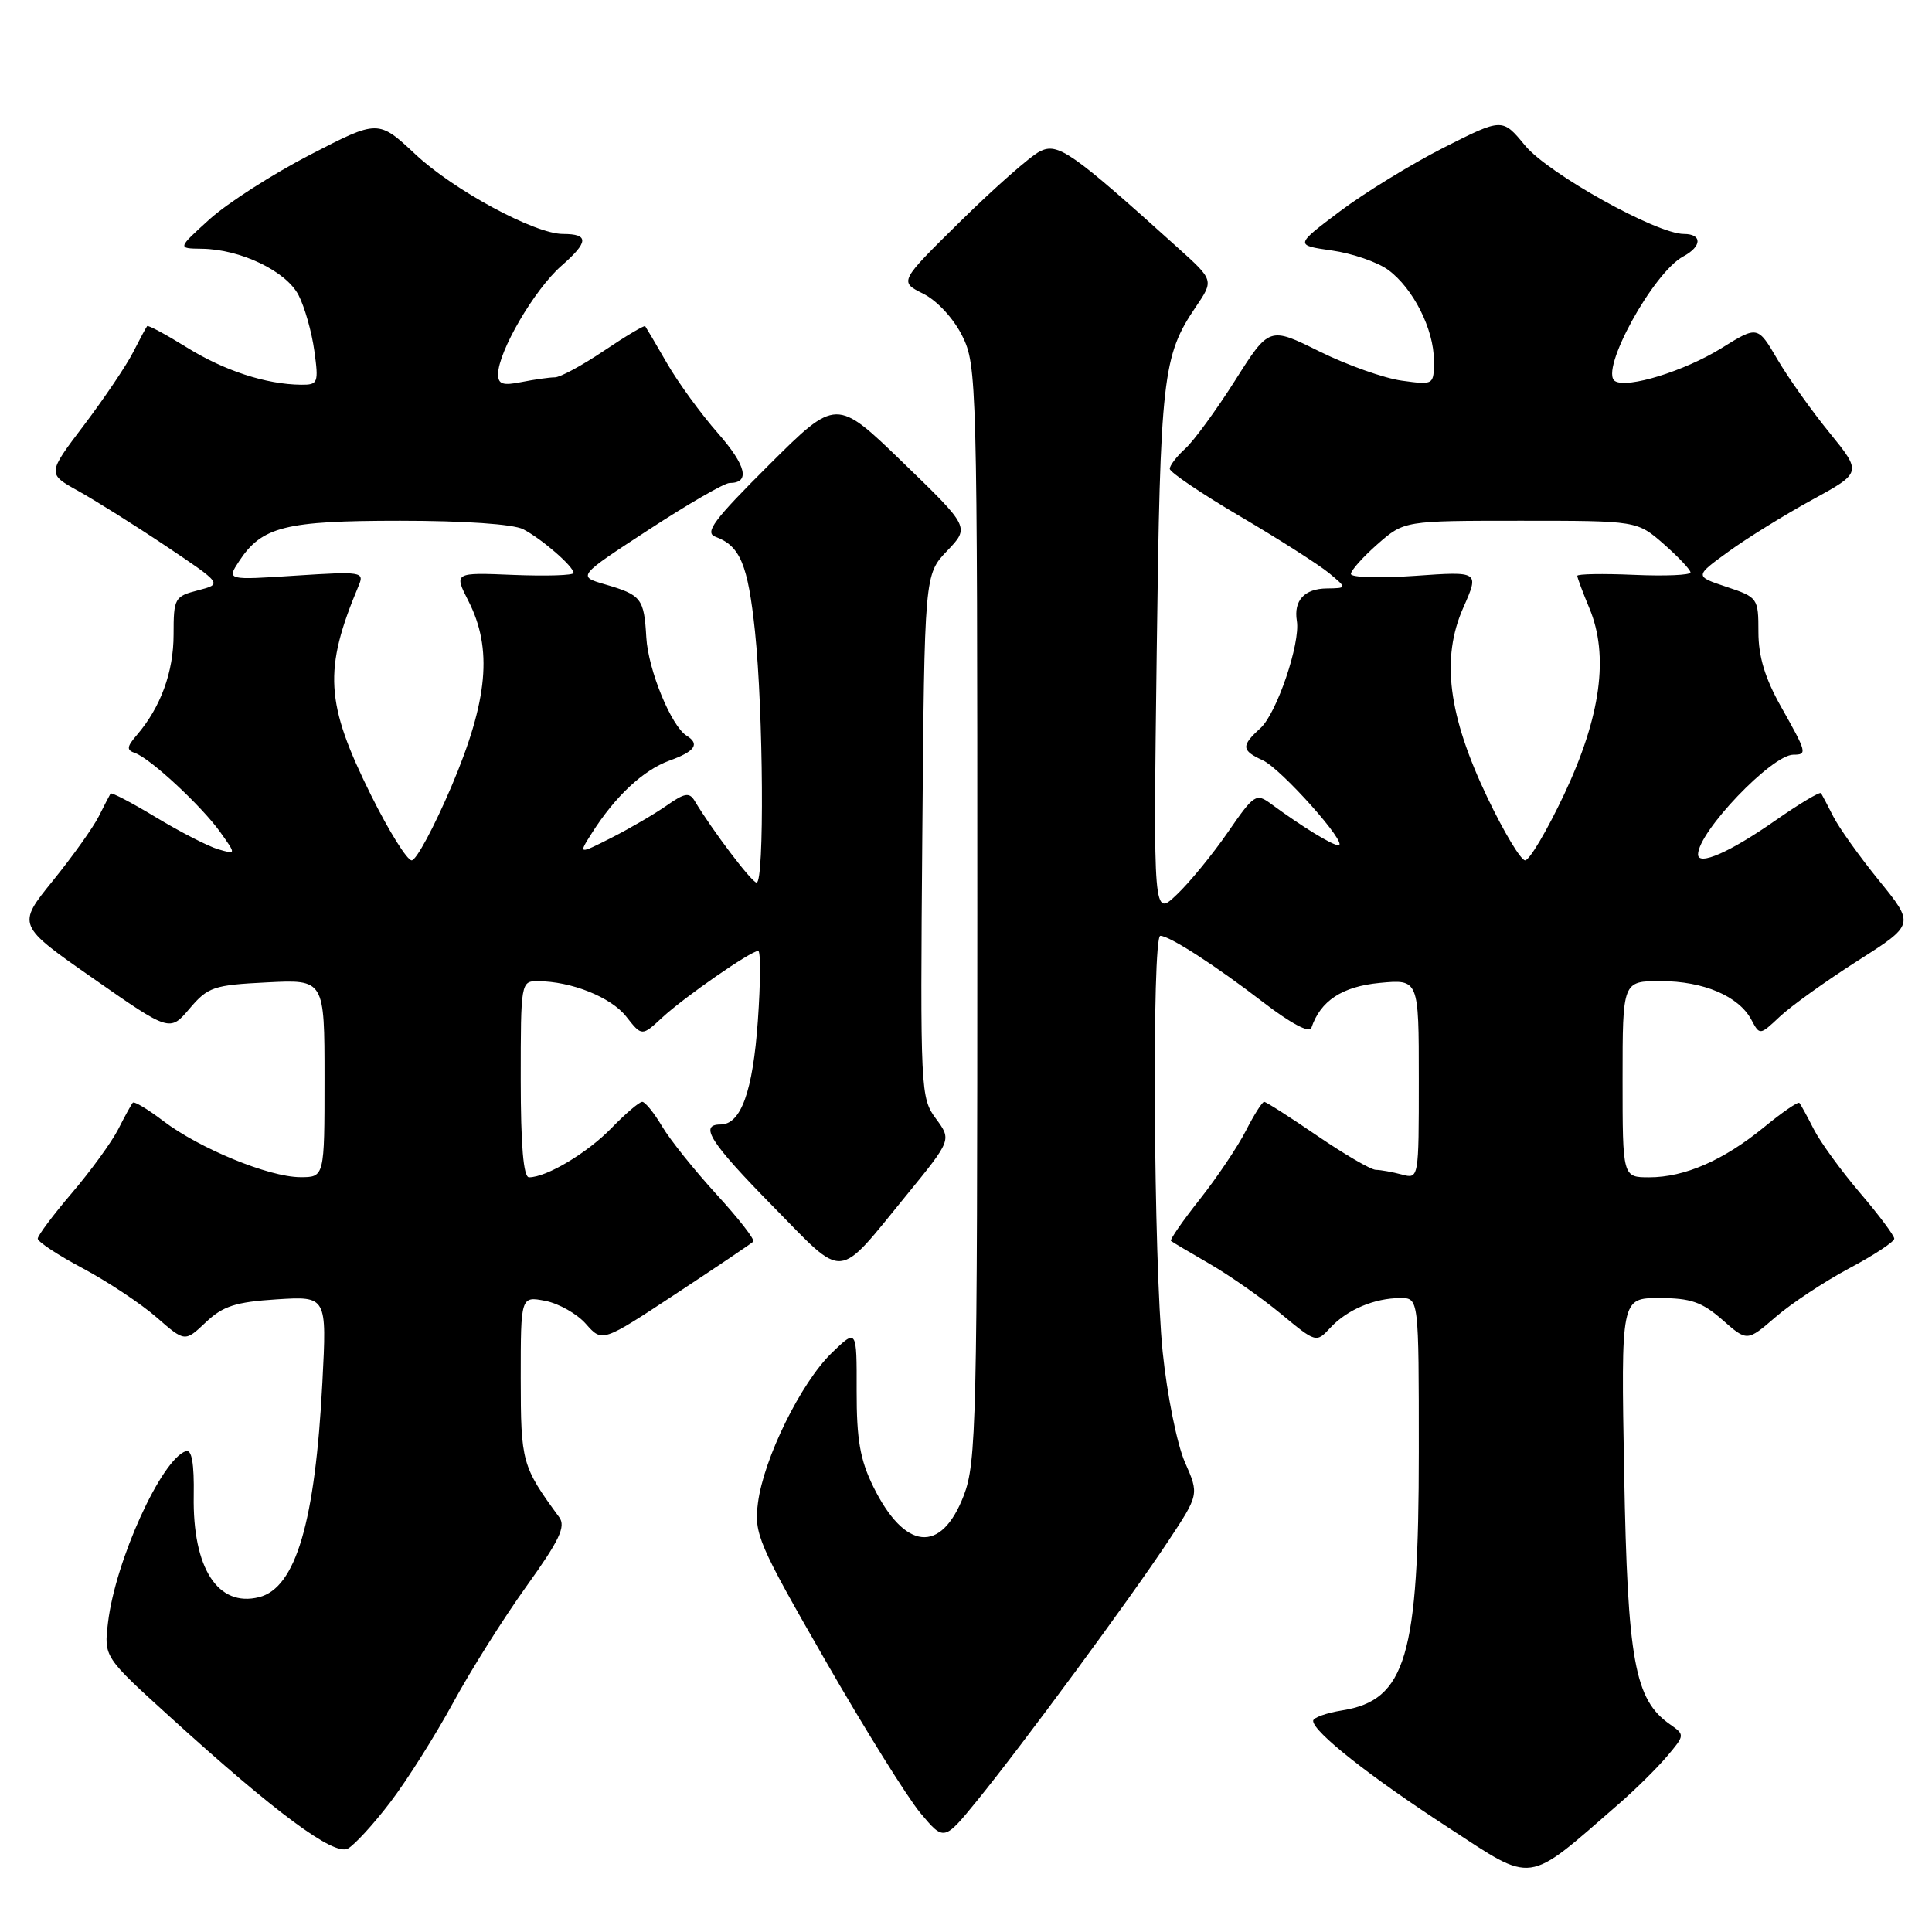 <?xml version="1.0" encoding="UTF-8" standalone="no"?>
<!DOCTYPE svg PUBLIC "-//W3C//DTD SVG 1.1//EN" "http://www.w3.org/Graphics/SVG/1.1/DTD/svg11.dtd" >
<svg xmlns="http://www.w3.org/2000/svg" xmlns:xlink="http://www.w3.org/1999/xlink" version="1.1" viewBox="0 0 256 256">
 <g >
 <path fill="currentColor"
d=" M 214.50 239.03 C 216.70 237.12 219.57 234.28 220.89 232.72 C 223.27 229.90 223.27 229.88 221.26 228.47 C 216.60 225.20 215.66 220.08 215.21 195.25 C 214.79 172.00 214.79 172.00 219.86 172.00 C 224.02 172.00 225.52 172.52 228.22 174.88 C 231.50 177.77 231.50 177.77 235.27 174.52 C 237.33 172.73 241.72 169.83 245.01 168.07 C 248.31 166.32 251.00 164.54 251.00 164.13 C 251.00 163.72 248.96 160.99 246.46 158.06 C 243.96 155.13 241.20 151.33 240.33 149.62 C 239.46 147.90 238.60 146.34 238.43 146.14 C 238.25 145.94 236.14 147.39 233.73 149.37 C 228.38 153.75 223.22 156.00 218.53 156.00 C 215.00 156.00 215.00 156.00 215.00 143.00 C 215.00 130.00 215.00 130.00 220.05 130.00 C 225.72 130.00 230.39 131.99 232.06 135.11 C 233.18 137.20 233.18 137.20 235.84 134.70 C 237.30 133.32 241.92 130.01 246.10 127.34 C 253.71 122.50 253.71 122.50 248.99 116.69 C 246.39 113.49 243.66 109.66 242.92 108.19 C 242.17 106.71 241.44 105.32 241.30 105.10 C 241.15 104.87 238.43 106.50 235.26 108.71 C 229.24 112.92 225.00 114.78 225.00 113.22 C 225.00 110.23 234.78 100.00 237.63 100.00 C 239.50 100.00 239.42 99.72 236.00 93.65 C 233.88 89.89 233.00 87.00 233.00 83.75 C 233.00 79.25 232.92 79.14 228.77 77.76 C 224.54 76.35 224.54 76.35 229.02 73.10 C 231.48 71.31 236.47 68.22 240.11 66.23 C 246.71 62.62 246.71 62.62 242.43 57.35 C 240.07 54.46 236.96 50.08 235.52 47.62 C 232.90 43.15 232.90 43.15 228.06 46.16 C 223.20 49.17 215.63 51.51 214.00 50.50 C 211.88 49.19 219.04 36.12 223.04 33.98 C 225.53 32.65 225.57 31.00 223.12 31.00 C 219.50 31.00 205.14 23.00 202.07 19.27 C 199.07 15.63 199.07 15.63 191.30 19.56 C 187.03 21.73 180.85 25.52 177.56 27.99 C 171.58 32.49 171.58 32.49 176.48 33.19 C 179.17 33.57 182.53 34.73 183.94 35.76 C 187.25 38.19 190.00 43.63 190.00 47.76 C 190.00 51.02 190.00 51.02 185.75 50.44 C 183.41 50.12 178.50 48.38 174.84 46.57 C 168.18 43.27 168.18 43.27 163.64 50.44 C 161.14 54.38 158.18 58.43 157.05 59.45 C 155.92 60.47 155.00 61.68 155.00 62.12 C 155.00 62.57 159.21 65.41 164.36 68.44 C 169.51 71.47 174.79 74.85 176.11 75.94 C 178.50 77.93 178.50 77.93 175.81 77.97 C 172.84 78.00 171.40 79.57 171.84 82.27 C 172.33 85.23 169.17 94.53 167.02 96.48 C 164.44 98.82 164.48 99.44 167.32 100.74 C 169.76 101.85 178.80 112.00 177.34 112.00 C 176.52 111.99 172.54 109.55 168.42 106.52 C 166.44 105.06 166.17 105.24 162.69 110.29 C 160.68 113.20 157.64 116.92 155.93 118.54 C 152.82 121.50 152.82 121.50 153.27 86.50 C 153.74 49.89 154.05 47.16 158.44 40.68 C 160.85 37.13 160.85 37.13 156.06 32.82 C 141.95 20.09 140.17 18.84 137.77 20.07 C 136.52 20.70 131.82 24.84 127.32 29.27 C 119.14 37.32 119.14 37.32 122.32 38.91 C 124.17 39.83 126.34 42.18 127.50 44.50 C 129.44 48.39 129.50 50.50 129.50 121.00 C 129.50 188.64 129.38 193.82 127.69 198.20 C 124.70 205.93 119.89 205.45 115.72 197.00 C 113.97 193.44 113.50 190.78 113.51 184.28 C 113.53 176.06 113.53 176.06 110.20 179.28 C 106.13 183.22 101.18 193.28 100.43 199.16 C 99.91 203.24 100.45 204.51 109.35 220.00 C 114.56 229.07 120.24 238.18 121.96 240.24 C 125.09 243.97 125.09 243.97 129.50 238.56 C 135.47 231.22 149.70 211.91 154.76 204.26 C 158.89 198.02 158.89 198.02 157.01 193.76 C 155.97 191.40 154.65 184.86 154.06 179.14 C 152.86 167.38 152.61 124.00 153.75 124.00 C 154.98 124.01 161.09 127.96 167.43 132.84 C 171.00 135.58 173.52 136.93 173.76 136.21 C 174.96 132.61 177.83 130.72 182.81 130.24 C 188.00 129.75 188.00 129.75 188.00 142.99 C 188.00 156.23 188.00 156.23 185.75 155.63 C 184.51 155.30 182.97 155.02 182.31 155.01 C 181.66 155.01 178.17 152.97 174.55 150.50 C 170.94 148.03 167.77 146.00 167.51 146.00 C 167.25 146.00 166.16 147.72 165.09 149.82 C 164.02 151.92 161.27 156.01 158.99 158.90 C 156.70 161.79 154.98 164.28 155.16 164.43 C 155.35 164.58 157.65 165.95 160.27 167.46 C 162.90 168.98 167.15 171.95 169.72 174.08 C 174.40 177.95 174.40 177.95 176.30 175.91 C 178.52 173.53 182.14 172.00 185.57 172.00 C 188.00 172.00 188.00 172.00 188.00 192.34 C 188.00 219.52 186.29 225.29 177.83 226.64 C 175.72 226.98 174.00 227.60 174.00 228.02 C 174.00 229.47 181.48 235.38 191.87 242.14 C 203.39 249.65 202.08 249.83 214.50 239.03 Z  M 51.72 238.80 C 53.94 235.89 57.67 229.97 60.02 225.66 C 62.36 221.35 66.74 214.39 69.75 210.20 C 74.14 204.08 75.00 202.27 74.10 201.04 C 69.15 194.28 69.01 193.77 69.00 182.62 C 69.00 171.75 69.00 171.75 72.25 172.37 C 74.04 172.72 76.47 174.09 77.65 175.44 C 79.80 177.87 79.80 177.87 89.58 171.42 C 94.96 167.88 99.56 164.77 99.81 164.52 C 100.06 164.27 97.88 161.47 94.96 158.28 C 92.05 155.10 88.79 151.04 87.73 149.25 C 86.67 147.46 85.49 146.00 85.10 146.00 C 84.71 146.00 82.88 147.56 81.04 149.46 C 77.83 152.77 72.43 156.00 70.10 156.00 C 69.36 156.00 69.00 151.78 69.00 143.00 C 69.00 130.18 69.03 130.00 71.25 130.01 C 75.70 130.02 80.95 132.12 82.98 134.70 C 85.05 137.33 85.05 137.33 87.77 134.81 C 90.74 132.07 99.49 126.00 100.47 126.00 C 100.80 126.00 100.78 130.16 100.42 135.25 C 99.76 144.60 98.18 149.00 95.48 149.00 C 92.58 149.00 94.11 151.39 102.41 159.84 C 112.11 169.71 110.74 169.83 120.16 158.31 C 126.09 151.04 126.09 151.04 124.01 148.22 C 121.98 145.48 121.93 144.54 122.21 110.77 C 122.50 76.13 122.50 76.13 125.50 72.99 C 128.50 69.85 128.50 69.85 119.65 61.29 C 110.81 52.73 110.81 52.73 101.91 61.59 C 94.59 68.88 93.32 70.57 94.79 71.12 C 98.08 72.33 99.10 74.78 100.04 83.67 C 101.15 94.30 101.30 117.02 100.25 116.95 C 99.59 116.91 94.38 110.02 92.04 106.11 C 91.35 104.96 90.71 105.07 88.35 106.73 C 86.78 107.83 83.50 109.75 81.06 110.99 C 76.61 113.24 76.61 113.24 78.44 110.37 C 81.52 105.51 85.23 102.05 88.69 100.79 C 92.09 99.57 92.77 98.59 90.99 97.49 C 88.95 96.24 85.89 88.77 85.64 84.47 C 85.34 79.28 85.00 78.84 80.17 77.43 C 76.50 76.36 76.50 76.36 85.97 70.18 C 91.18 66.78 95.99 64.00 96.66 64.00 C 99.45 64.00 98.90 61.70 95.11 57.38 C 92.89 54.86 89.87 50.71 88.39 48.15 C 86.92 45.59 85.61 43.38 85.49 43.22 C 85.38 43.07 82.92 44.53 80.04 46.47 C 77.16 48.41 74.23 50.00 73.52 50.00 C 72.82 50.00 70.84 50.28 69.12 50.62 C 66.63 51.12 66.00 50.92 66.00 49.59 C 66.00 46.61 70.80 38.39 74.36 35.25 C 78.02 32.05 78.07 31.00 74.58 31.00 C 70.87 31.00 60.13 25.21 55.07 20.47 C 50.12 15.84 50.12 15.84 41.10 20.50 C 36.13 23.07 30.14 26.91 27.78 29.04 C 23.50 32.92 23.50 32.92 26.73 32.96 C 31.87 33.02 37.91 35.92 39.56 39.11 C 40.37 40.68 41.31 44.00 41.65 46.48 C 42.24 50.75 42.14 51.00 39.89 50.98 C 35.25 50.93 29.72 49.12 24.76 46.04 C 22.00 44.33 19.63 43.05 19.50 43.21 C 19.36 43.37 18.52 44.94 17.63 46.69 C 16.74 48.44 13.81 52.78 11.13 56.33 C 6.25 62.77 6.25 62.77 10.38 65.06 C 12.64 66.32 17.87 69.60 21.99 72.36 C 29.47 77.38 29.47 77.38 26.24 78.22 C 23.13 79.02 23.00 79.26 23.00 84.08 C 23.00 89.04 21.29 93.72 18.13 97.40 C 16.79 98.96 16.74 99.38 17.89 99.78 C 19.91 100.48 26.73 106.82 29.19 110.27 C 31.30 113.23 31.30 113.23 28.90 112.53 C 27.58 112.14 23.88 110.24 20.68 108.31 C 17.49 106.38 14.77 104.96 14.65 105.15 C 14.53 105.34 13.83 106.70 13.09 108.17 C 12.35 109.64 9.61 113.49 6.99 116.72 C 2.24 122.59 2.24 122.59 12.37 129.66 C 22.50 136.73 22.50 136.73 25.12 133.64 C 27.55 130.78 28.29 130.52 35.37 130.17 C 43.00 129.78 43.00 129.78 43.00 142.89 C 43.00 156.00 43.00 156.00 39.75 155.98 C 35.59 155.95 26.41 152.17 21.64 148.54 C 19.61 146.99 17.79 145.90 17.60 146.11 C 17.41 146.32 16.54 147.90 15.67 149.62 C 14.80 151.33 12.04 155.13 9.54 158.06 C 7.04 160.99 5.00 163.72 5.00 164.13 C 5.00 164.54 7.69 166.32 10.99 168.07 C 14.28 169.83 18.67 172.74 20.74 174.55 C 24.50 177.83 24.50 177.83 27.27 175.21 C 29.54 173.06 31.22 172.52 36.67 172.17 C 43.31 171.75 43.31 171.75 42.72 183.12 C 41.77 201.67 39.19 210.41 34.33 211.63 C 28.87 213.00 25.51 207.80 25.67 198.20 C 25.74 193.91 25.41 192.03 24.64 192.28 C 21.40 193.34 15.28 206.80 14.31 215.01 C 13.77 219.55 13.77 219.55 22.55 227.52 C 36.50 240.20 44.24 245.93 46.09 244.95 C 46.96 244.48 49.50 241.72 51.72 238.80 Z  M 197.10 105.71 C 191.88 94.78 190.92 87.22 193.90 80.50 C 196.02 75.70 196.02 75.70 187.51 76.30 C 182.83 76.63 179.00 76.52 179.00 76.05 C 179.00 75.59 180.59 73.81 182.53 72.10 C 186.07 69.00 186.07 69.00 201.50 69.00 C 216.93 69.00 216.93 69.00 220.47 72.10 C 222.41 73.81 224.00 75.50 224.00 75.85 C 224.00 76.21 220.63 76.35 216.50 76.17 C 212.38 75.99 209.00 76.05 209.00 76.30 C 209.00 76.55 209.72 78.48 210.60 80.59 C 213.22 86.86 212.12 94.94 207.26 105.25 C 204.99 110.06 202.66 114.00 202.09 114.00 C 201.52 114.00 199.28 110.27 197.10 105.71 Z  M 49.16 105.36 C 43.09 93.13 42.84 88.76 47.53 77.59 C 48.30 75.77 47.92 75.71 39.19 76.27 C 30.04 76.87 30.04 76.87 31.67 74.38 C 34.69 69.77 37.76 69.00 53.02 69.00 C 61.51 69.00 68.00 69.45 69.32 70.12 C 71.78 71.40 76.00 75.05 76.00 75.92 C 76.00 76.24 72.44 76.35 68.07 76.18 C 60.14 75.85 60.14 75.85 62.07 79.64 C 65.29 85.96 64.67 92.78 59.83 104.18 C 57.53 109.58 55.16 114.00 54.55 114.00 C 53.94 114.00 51.52 110.11 49.16 105.36 Z "/>
</g>
</svg>